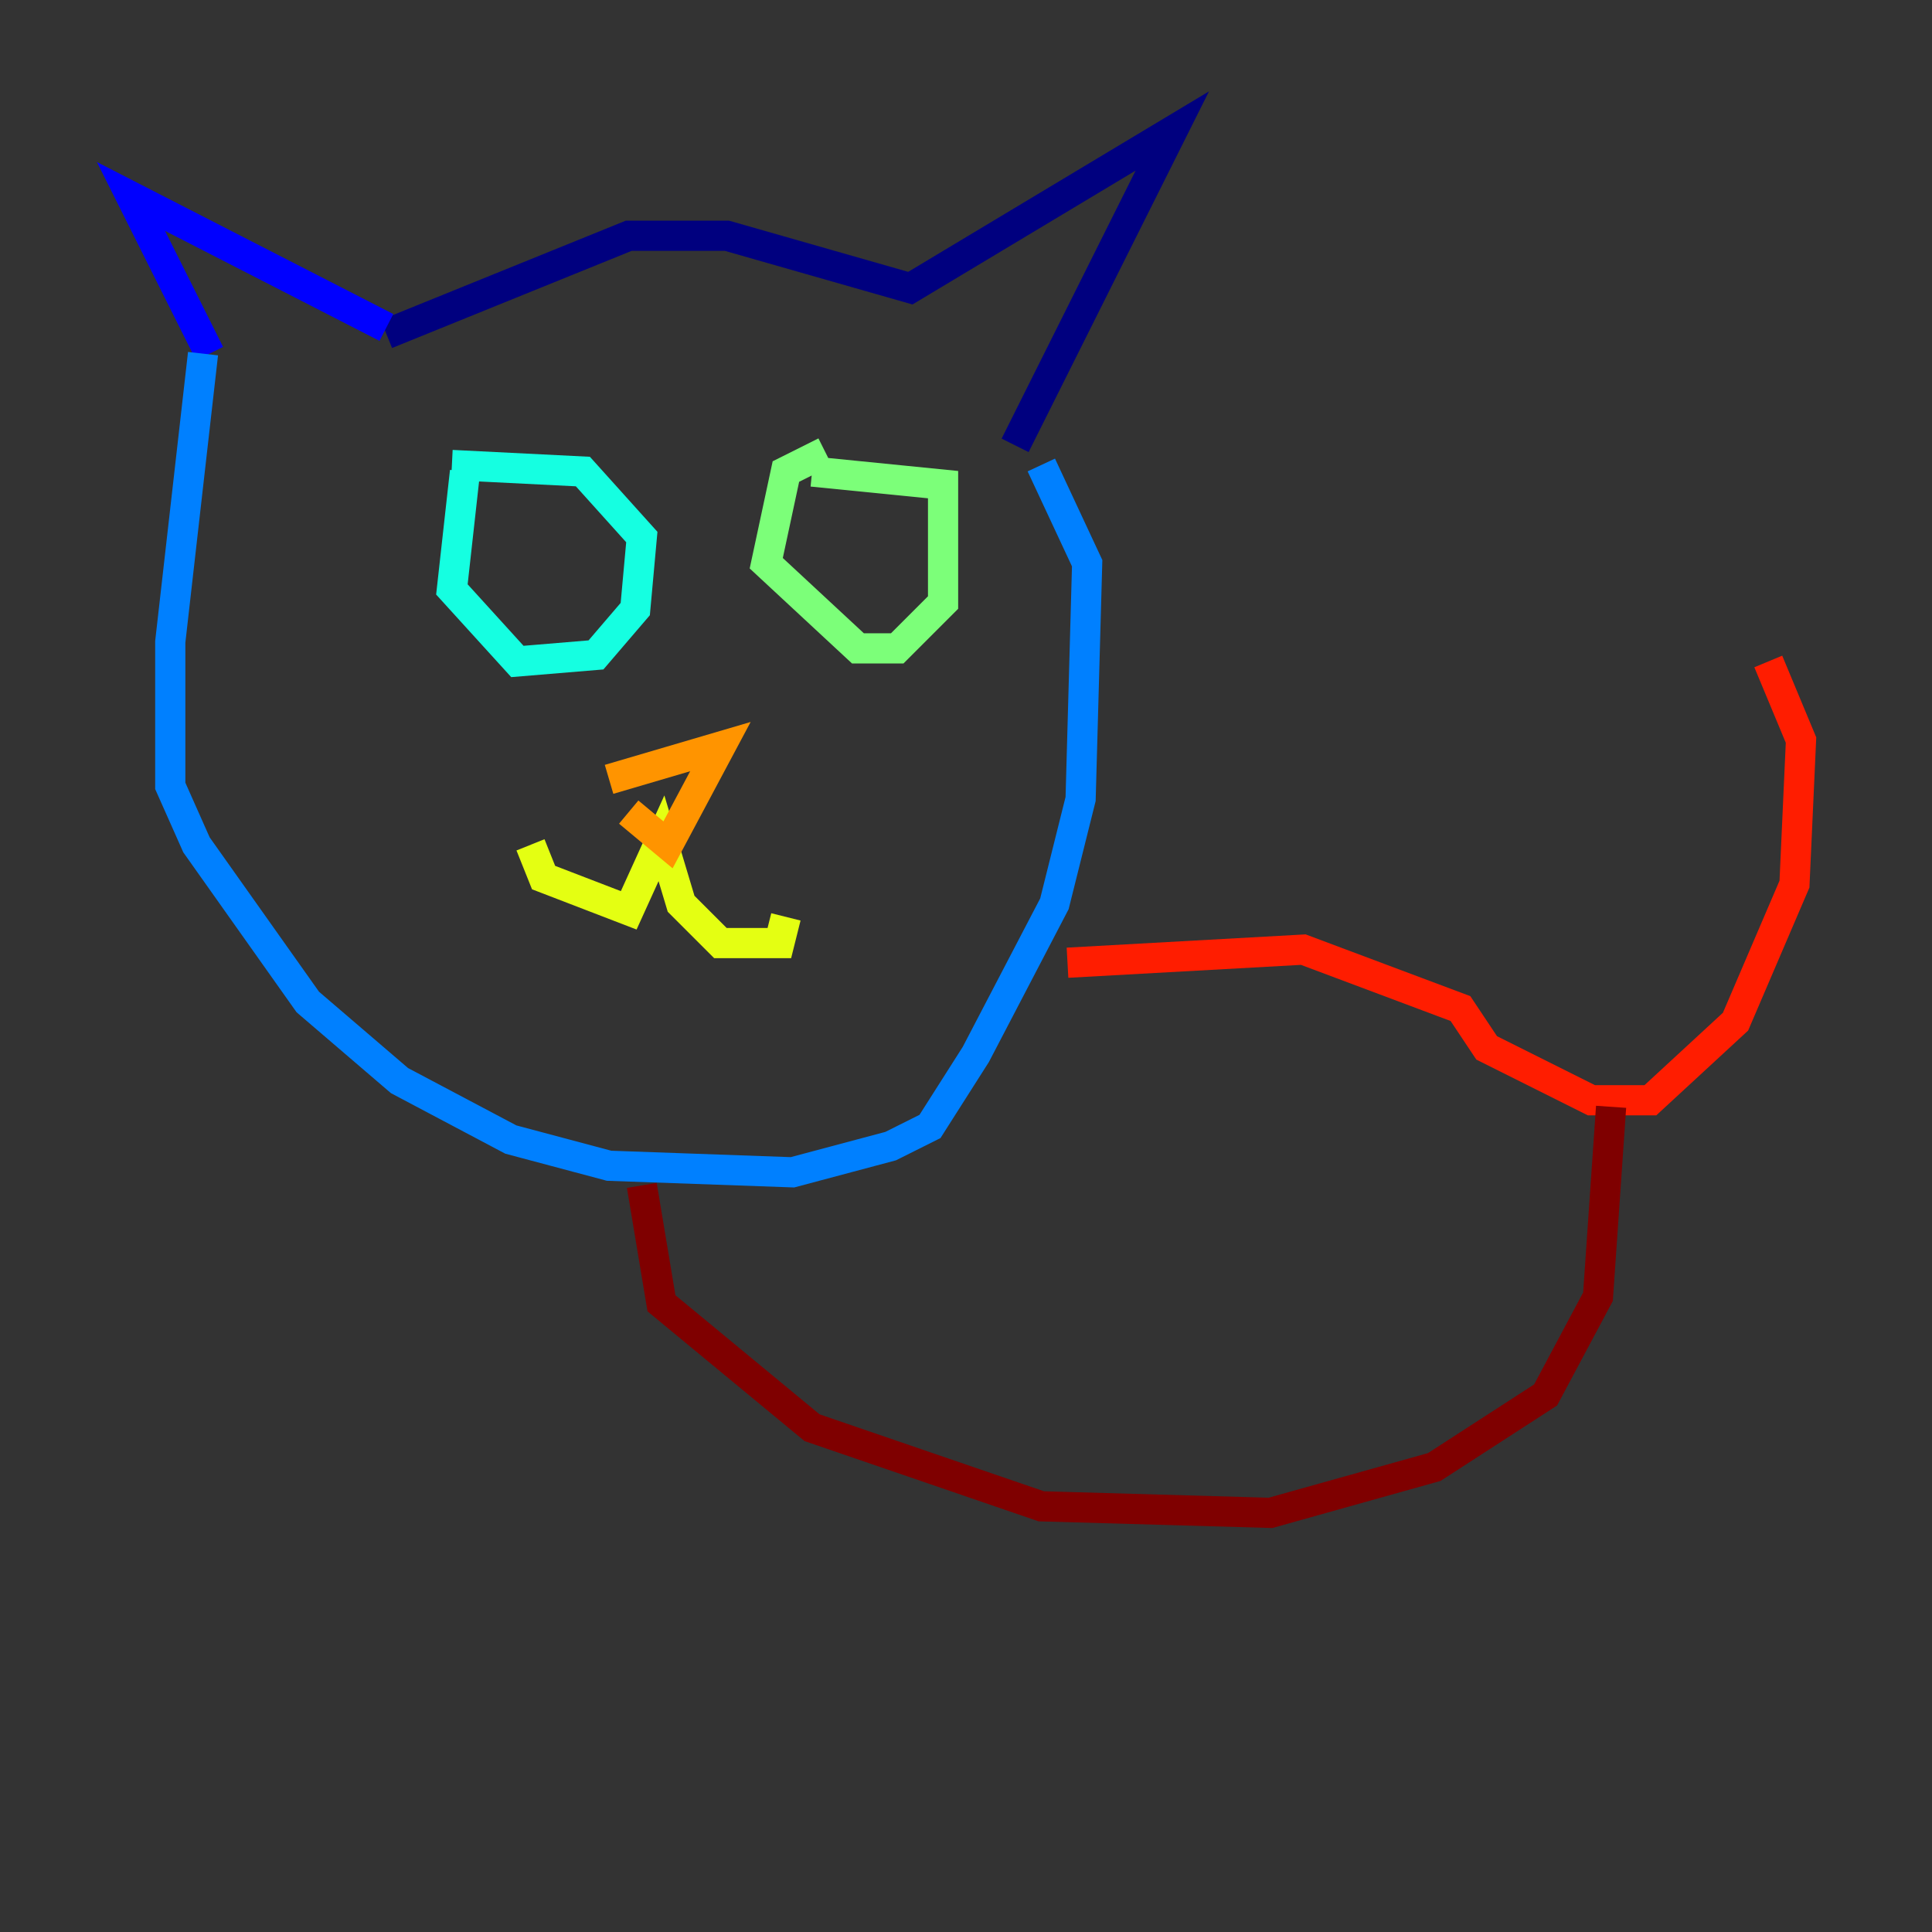 <?xml version="1.0" encoding="utf-8" ?>
<svg baseProfile="tiny" height="128" version="1.2" viewBox="0,0,128,128" width="128" xmlns="http://www.w3.org/2000/svg" xmlns:ev="http://www.w3.org/2001/xml-events" xmlns:xlink="http://www.w3.org/1999/xlink"><rect x="0" y="0" width="128" height="128" fill="#333333" stroke="none"/><defs /><polyline fill="none" points="25.6,22.129 41.654,15.62 48.163,15.62 60.312,19.091 77.668,8.678 67.254,29.505" stroke="#00007f" stroke-width="2" /><polyline fill="none" points="25.6,21.695 8.678,13.017 13.885,23.43" stroke="#0000ff" stroke-width="2" /><polyline fill="none" points="13.451,23.43 11.281,42.522 11.281,52.068 13.017,55.973 20.393,66.386 26.468,71.593 33.844,75.498 40.352,77.234 52.502,77.668 59.01,75.932 61.614,74.63 64.651,69.858 69.858,59.878 71.593,52.936 72.027,37.315 68.99,30.807" stroke="#0080ff" stroke-width="2" /><polyline fill="none" points="30.807,31.241 29.939,39.051 34.278,43.824 39.485,43.39 42.088,40.352 42.522,35.58 38.617,31.241 29.939,30.807" stroke="#15ffe1" stroke-width="2" /><polyline fill="none" points="54.671,29.939 52.068,31.241 50.766,37.315 56.841,42.956 59.444,42.956 62.481,39.919 62.481,32.108 53.803,31.241" stroke="#7cff79" stroke-width="2" /><polyline fill="none" points="35.146,55.973 36.014,58.142 41.654,60.312 43.824,55.539 45.125,59.878 47.729,62.481 51.634,62.481 52.068,60.746" stroke="#e4ff12" stroke-width="2" /><polyline fill="none" points="41.654,53.803 44.258,55.973 47.729,49.464 40.352,51.634" stroke="#ff9400" stroke-width="2" /><polyline fill="none" points="70.725,63.783 86.346,62.915 96.759,66.82 98.495,69.424 105.437,72.895 109.342,72.895 114.983,67.688 118.888,58.576 119.322,49.031 117.153,43.824" stroke="#ff1d00" stroke-width="2" /><polyline fill="none" points="42.522,78.536 43.824,86.346 53.803,94.59 68.99,99.797 84.176,100.231 95.024,97.193 102.4,92.42 105.871,85.912 106.739,73.329" stroke="#7f0000" stroke-width="2" /></svg>